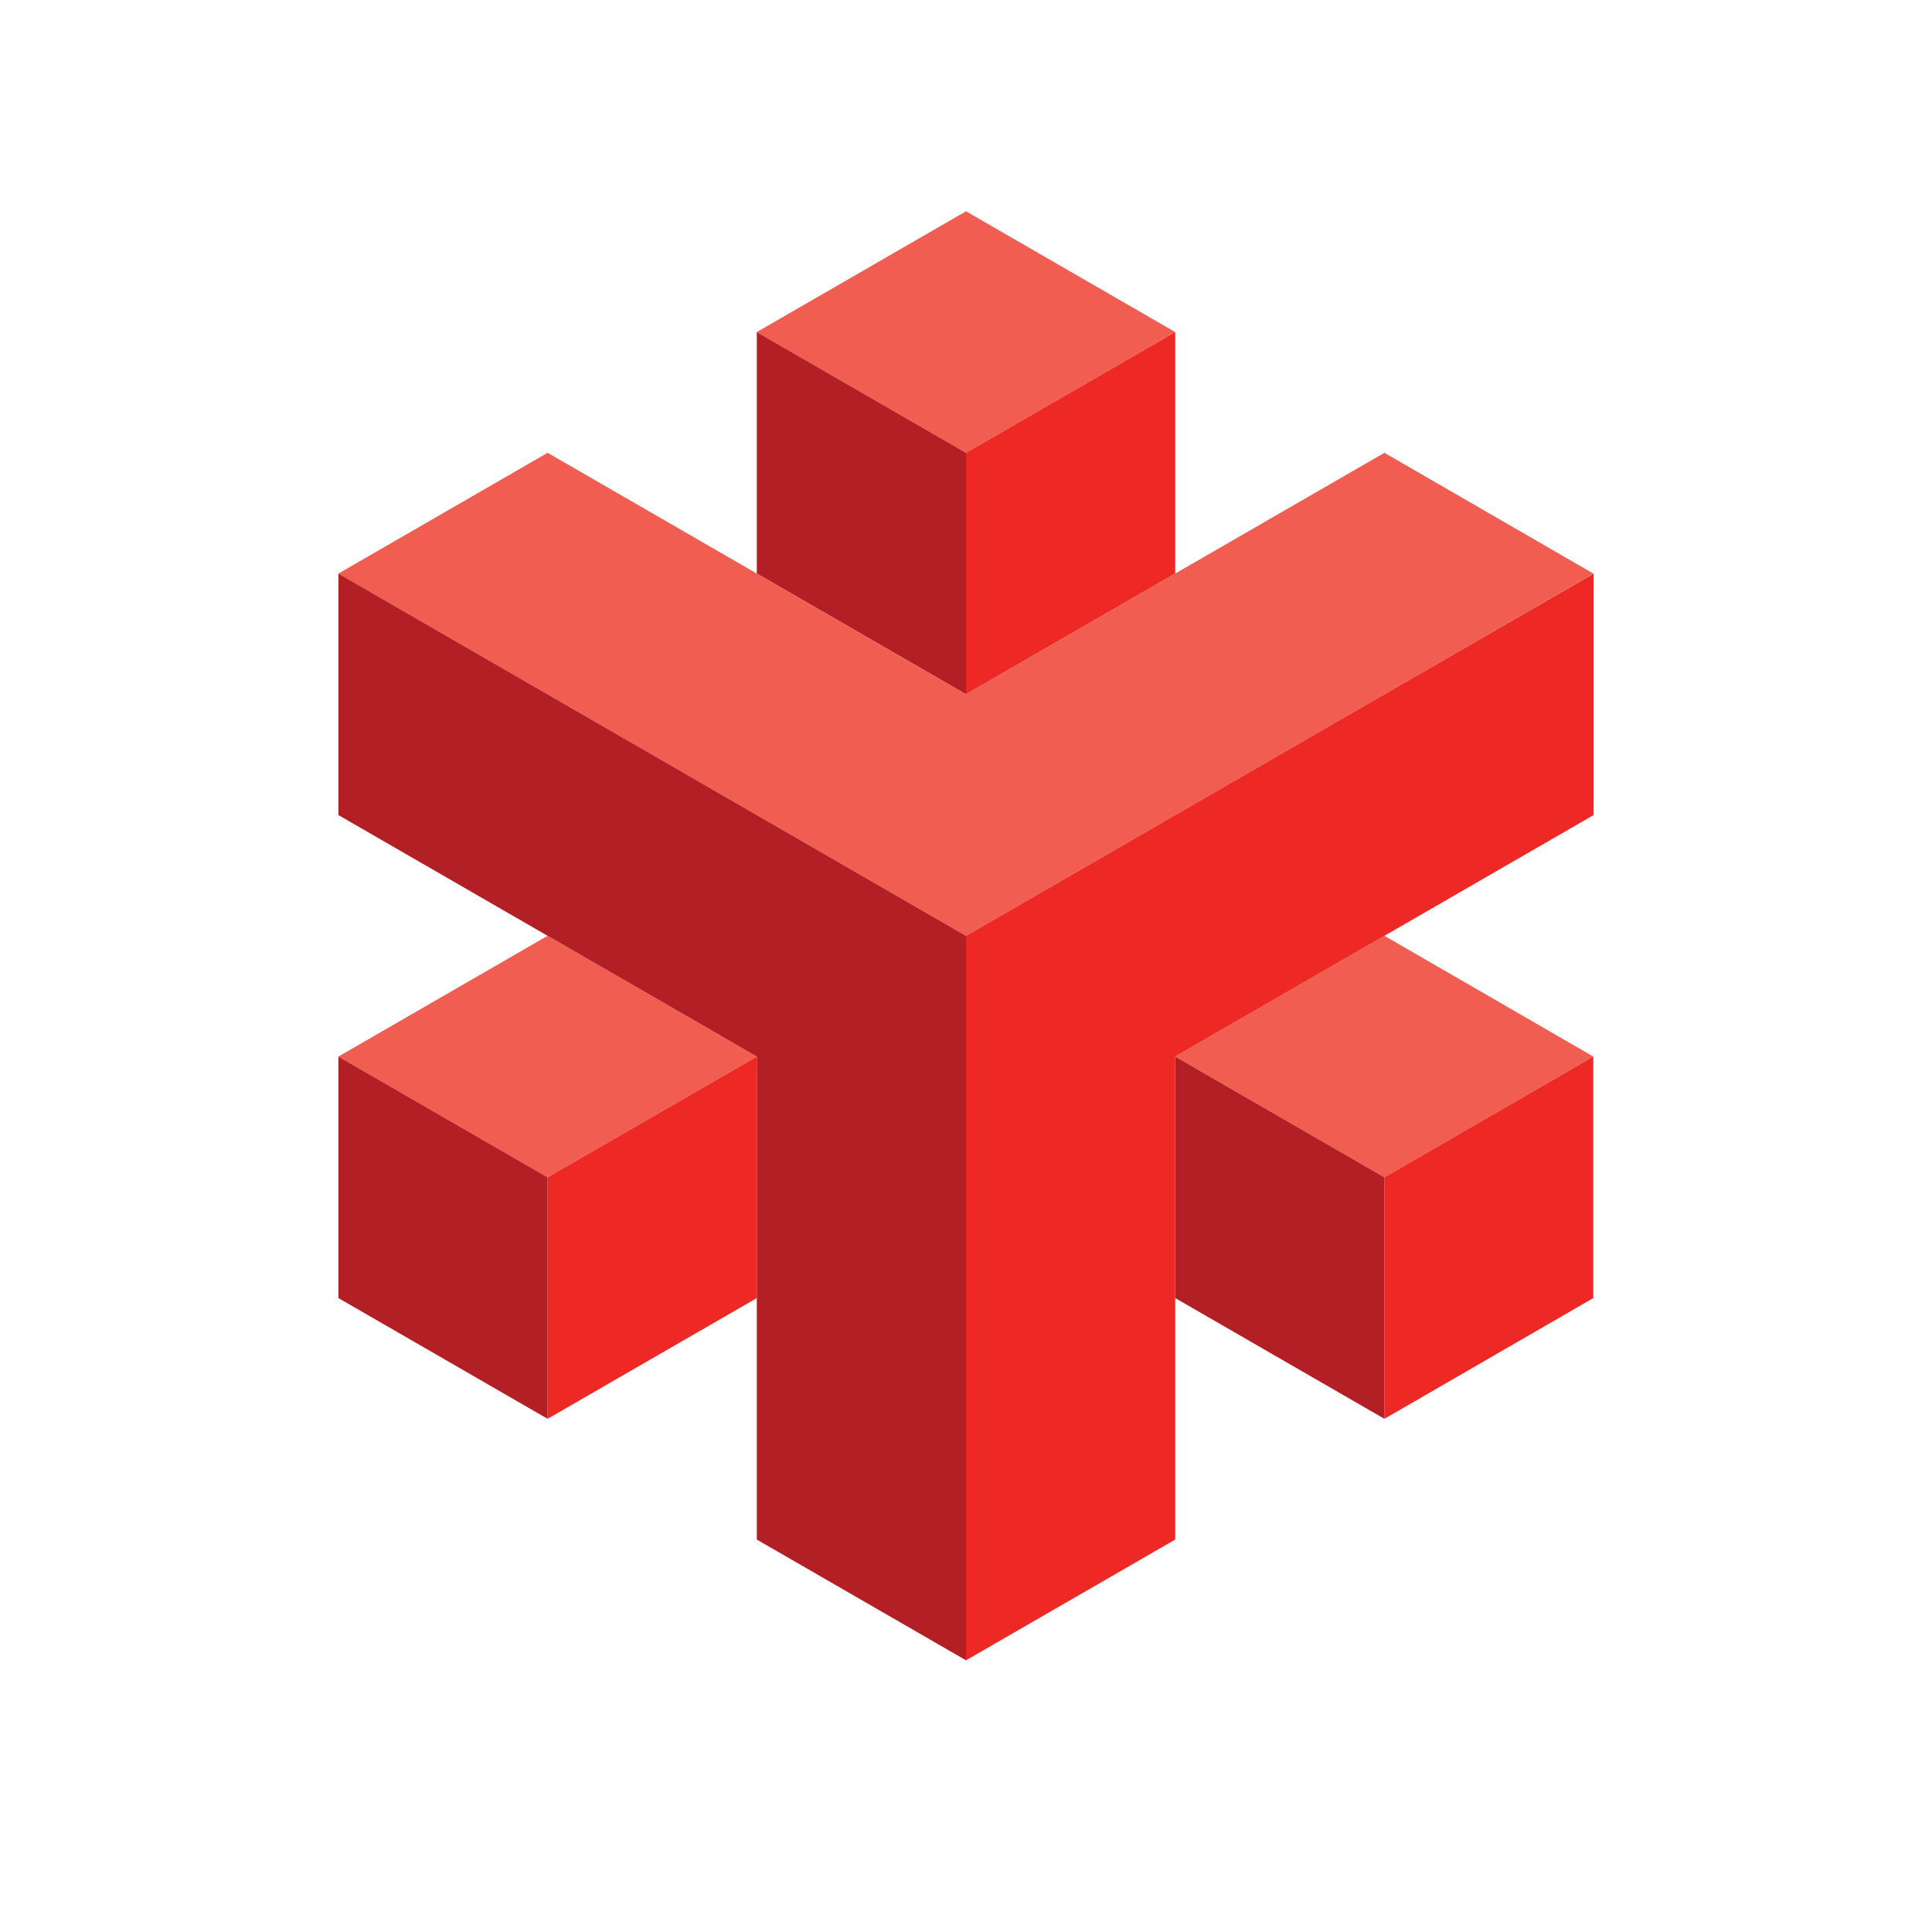<svg width="64" height="64" viewBox="0 0 64 64" fill="none" xmlns="http://www.w3.org/2000/svg">
<path d="M25.07 11L32 15L38.93 11L32 7L25.07 11Z" fill="#F15D51"/>
<path d="M32 23V15L38.93 11V19L32 23Z" fill="#EE2824"/>
<path d="M25.07 11V19L32 23V15L25.07 11Z" fill="#B21F24"/>
<path d="M11.21 35L18.14 39L25.07 35L18.14 31L11.21 35Z" fill="#F15D51"/>
<path d="M18.14 47V39L25.07 35V43L18.14 47Z" fill="#EE2824"/>
<path d="M11.21 35V43L18.14 47V39L11.21 35Z" fill="#B21F24"/>
<path d="M38.93 35L45.86 39L52.78 35L45.86 31L38.93 35Z" fill="#F15D51"/>
<path d="M45.86 47V39L52.78 35V43L45.86 47Z" fill="#EE2824"/>
<path d="M38.93 35V43L45.86 47V39L38.93 35Z" fill="#B21F24"/>
<path fill-rule="evenodd" clip-rule="evenodd" d="M18.14 23L11.21 19L18.14 15L25.07 19H25.07L32 23L38.93 19L45.86 15L52.78 19L45.86 23L38.93 27L32 31L25.07 27L18.14 23H18.14Z" fill="#F15D51"/>
<path d="M32 47V39V31L25.07 27L18.14 23L11.21 19V27L18.14 31L25.07 35V43V51L32 55V47Z" fill="#B21F24"/>
<path d="M32 47L32 39L32 31L38.93 27L45.86 23L52.79 19L52.79 27L45.86 31L38.93 35L38.93 43L38.93 51L32 55L32 47Z" fill="#EE2824"/>
</svg>
